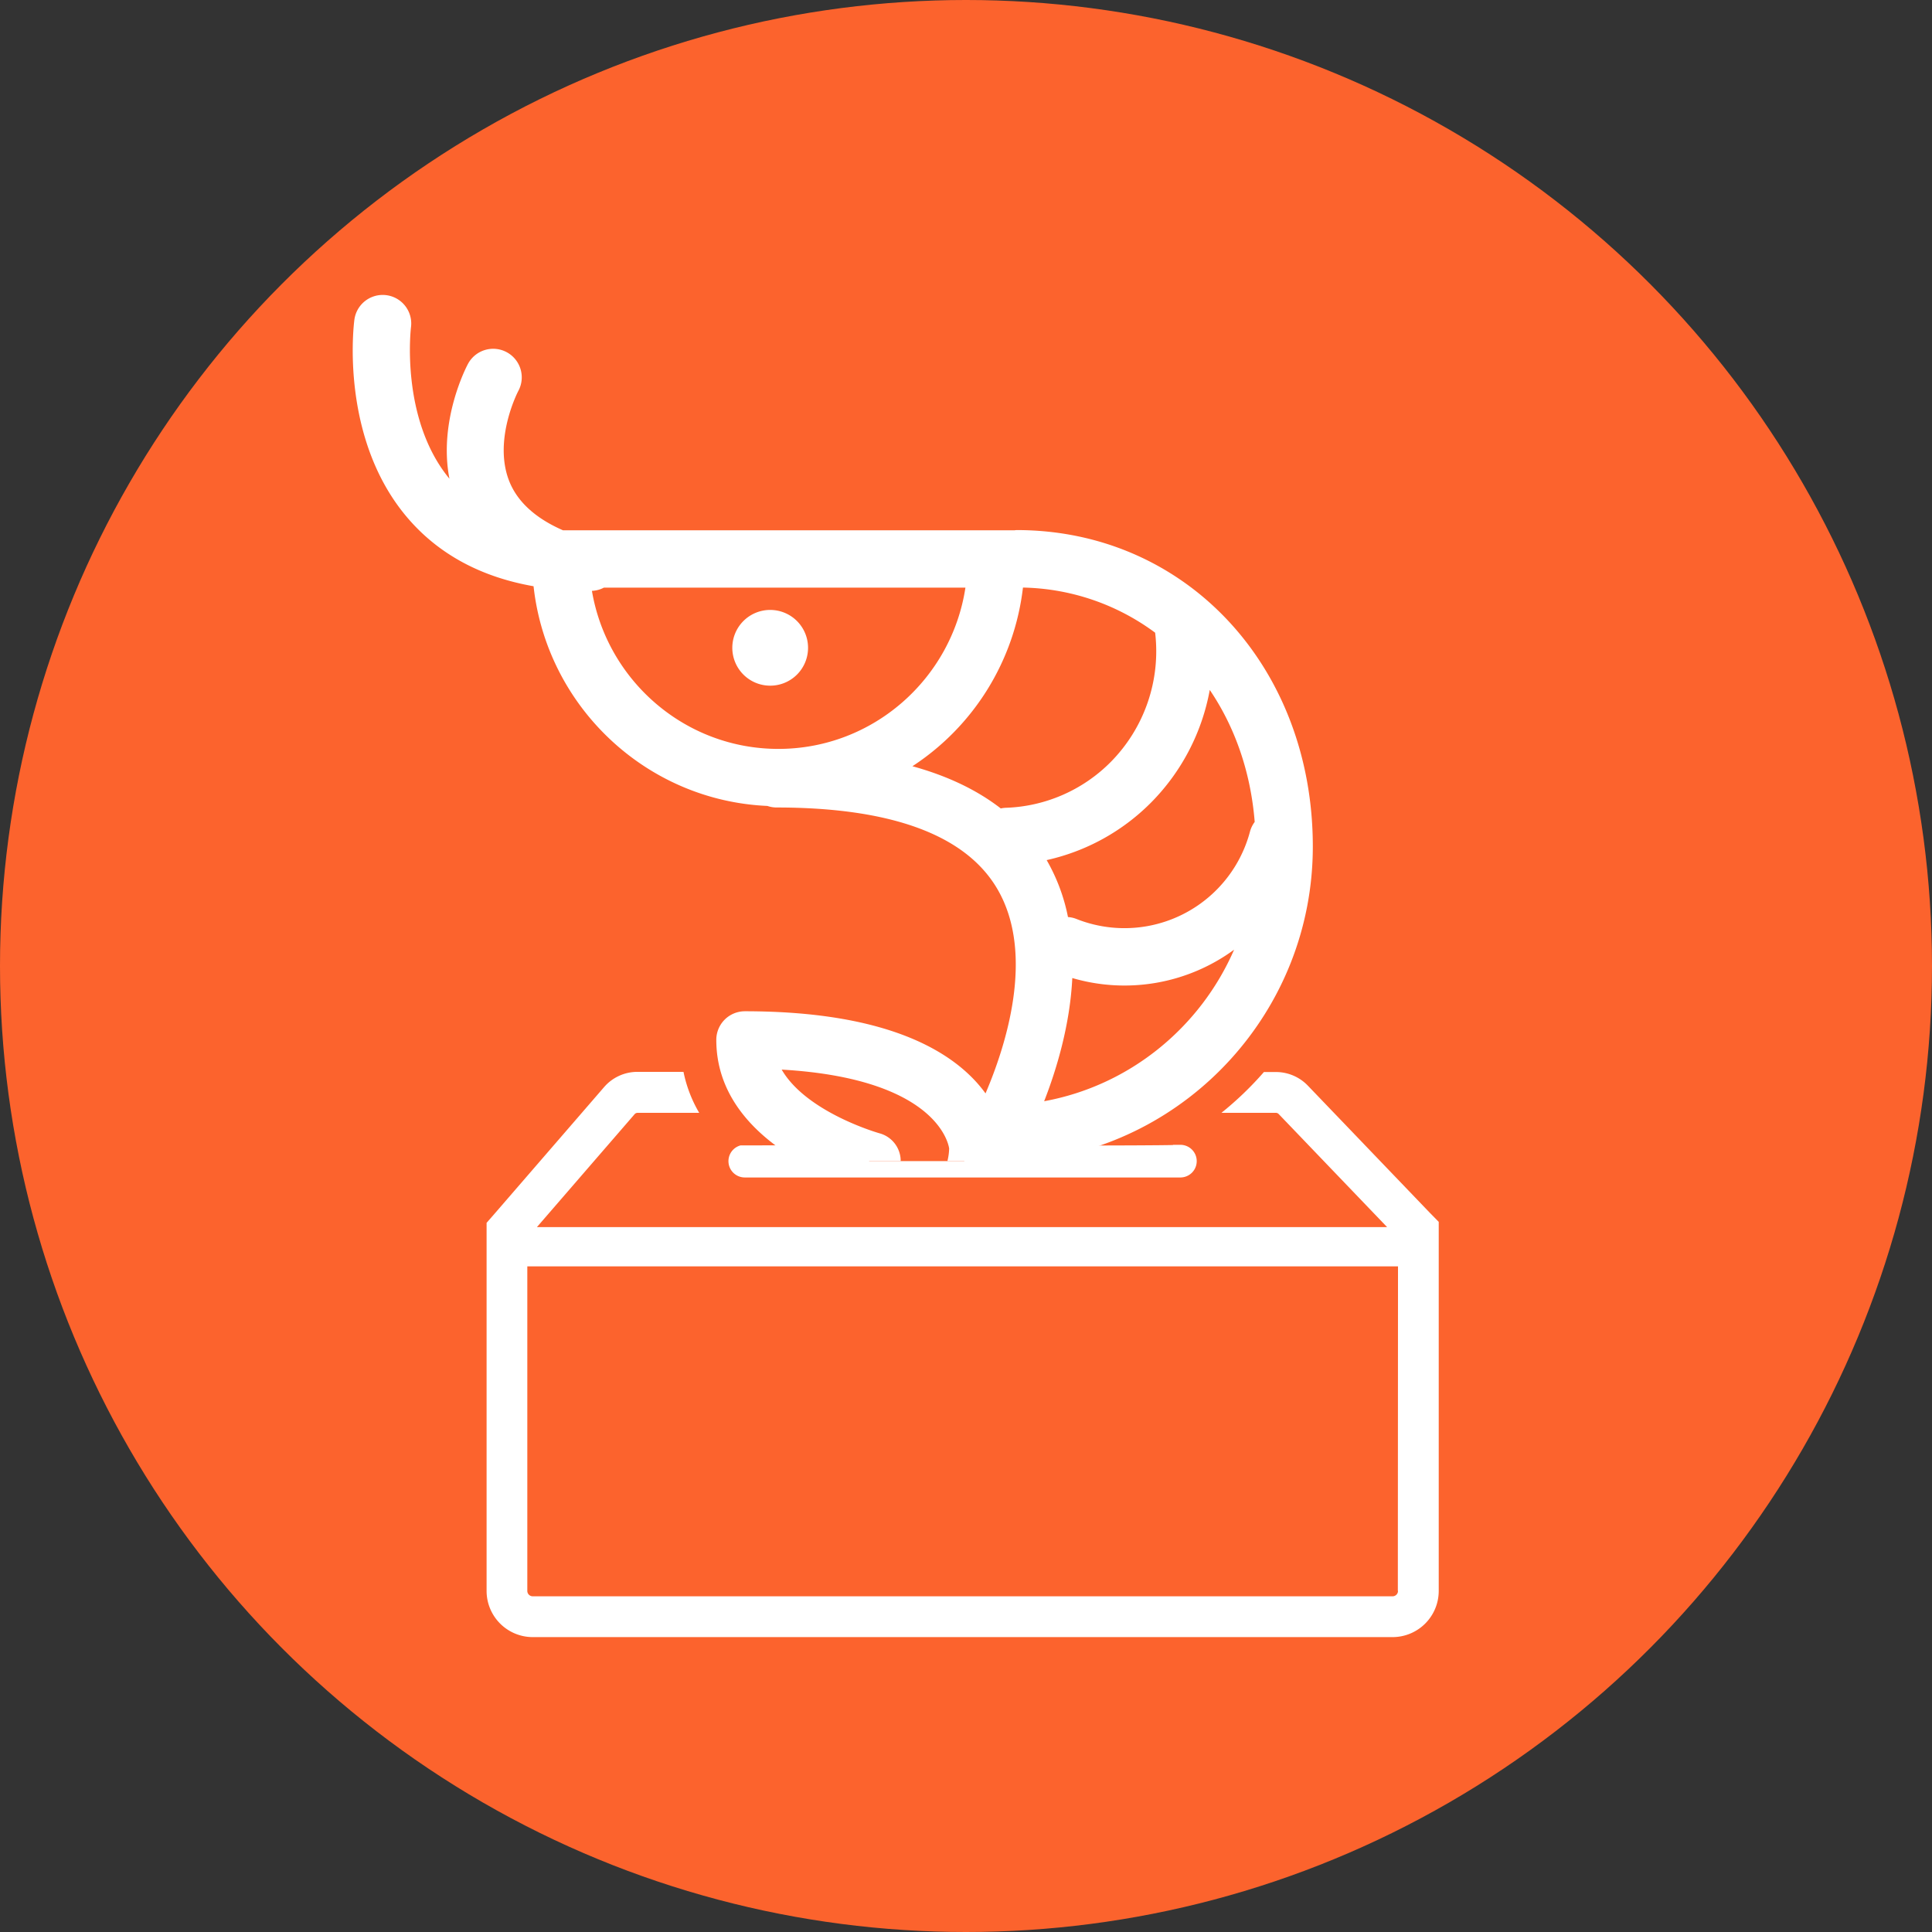 <svg id="Groupe_1" data-name="Groupe 1" xmlns="http://www.w3.org/2000/svg" width="1000" height="1000" viewBox="0 0 1000 1000">
  <rect x="0" y="0" width="1000" height="1000" fill="#333333" stroke="none"/>
  <defs>
    <style>
      .cls-1 {
        fill: #fc632d;
      }

      .cls-2 {
        fill: #fff;
        fill-rule: evenodd;
      }
    </style>
  </defs>
  <circle class="cls-1" cx="500" cy="500" r="500"/>
  <path id="Forme_1" data-name="Forme 1" class="cls-2" d="M720.823,847.364H275.716a23.916,23.916,0,0,1-23.857-23.91V632.942l4.131-4.731,56.566-65.391a22.755,22.755,0,0,1,17.45-8.026H353.78A68.513,68.513,0,0,0,361.91,576h-31.9a2.113,2.113,0,0,0-1.518.676l-50.58,58.463H717.957l-56.144-58.547a2.036,2.036,0,0,0-1.434-.592H632.208A171.9,171.9,0,0,0,654.2,554.878H660.3a22.913,22.913,0,0,1,16.692,7.1l62.972,65.644,4.721,4.816V823.454A23.916,23.916,0,0,1,720.823,847.364Zm2.782-191.885H272.934V823.454a2.81,2.81,0,0,0,2.782,2.788H720.823a2.81,2.81,0,0,0,2.782-2.788H723.52ZM611.064,609.455H385.476a8.444,8.444,0,0,1-2.195-16.594c16.218-.043,40.181-0.027,66.583,0v8.117h49.269v-8.065c47.275,0.043,92.305.04,107.917-.243,0.067-.036.133-0.075,0.2-0.112h3.814A8.449,8.449,0,0,1,611.064,609.455Z"/>
  <path id="Forme_2_copie_3" data-name="Forme 2 copie 3" class="cls-2" d="M532.585,600.978H490.378a29.793,29.793,0,0,0,.9-6.522c-0.394-2.784-6.9-36.213-86.681-40.836,12.841,22.2,50.17,32.851,50.628,32.974a14.83,14.83,0,0,1,10.949,13.494c0.016,0.3.015,0.594,0.014,0.89H413.812c-20.643-11.853-43.055-31.823-43.055-62.72a14.8,14.8,0,0,1,14.776-14.833c77.244,0,110.347,22.848,124.572,42.517,10.047-23.432,26.119-71.733,6.082-105.874-16.4-27.946-54.887-42.117-114.4-42.117a14.509,14.509,0,0,1-4.581-.8C334.236,414.367,283,365.531,276.171,303.439c-26.937-4.726-48.578-16.306-64.551-34.615-35.95-41.207-28.528-100.806-28.193-103.323a14.776,14.776,0,1,1,29.3,3.876c-0.069.564-5.644,47.447,19.9,78.413-5.841-30.185,8.9-58.151,9.61-59.461a14.79,14.79,0,1,1,26.01,14.087c-0.236.455-12.83,24.835-4.92,45.978,4.117,11.011,13.6,19.757,28.074,26.086H525.068c0.384-.025.749-0.114,1.143-0.114,87.395,0,153.3,70.413,153.3,163.788C679.512,522.94,614.947,592.822,532.585,600.978Zm106.179-109.42a95.991,95.991,0,0,1-83.745,14.67c-1.187,24.312-8.157,47.358-14.569,63.763C584.664,561.912,621.245,531.84,638.764,491.558ZM312.579,304.151a14.577,14.577,0,0,1-6.2,1.681c7.861,46.364,48.111,81.8,96.507,81.8,48.973,0,89.671-36.286,96.817-83.481H312.579ZM597.9,327.479a118.585,118.585,0,0,0-68.418-23.357,128.157,128.157,0,0,1-57.218,92.48q27.262,7.52,45.742,21.849a14.759,14.759,0,0,1,2.5-.336,80.225,80.225,0,0,0,54.376-23.684A81.512,81.512,0,0,0,597.9,327.479Zm28.271,29.637a111.062,111.062,0,0,1-30.389,58.289,109.6,109.6,0,0,1-54.031,29.78,96.574,96.574,0,0,1,11.033,29.478,14.329,14.329,0,0,1,4.24.935A67.233,67.233,0,0,0,647,430.4a14.769,14.769,0,0,1,2.429-4.974C647.384,399.558,639.139,376.231,626.175,357.116ZM398.717,354.9a19.6,19.6,0,1,1,19.527-19.6A19.565,19.565,0,0,1,398.717,354.9Z"/>
</svg>
